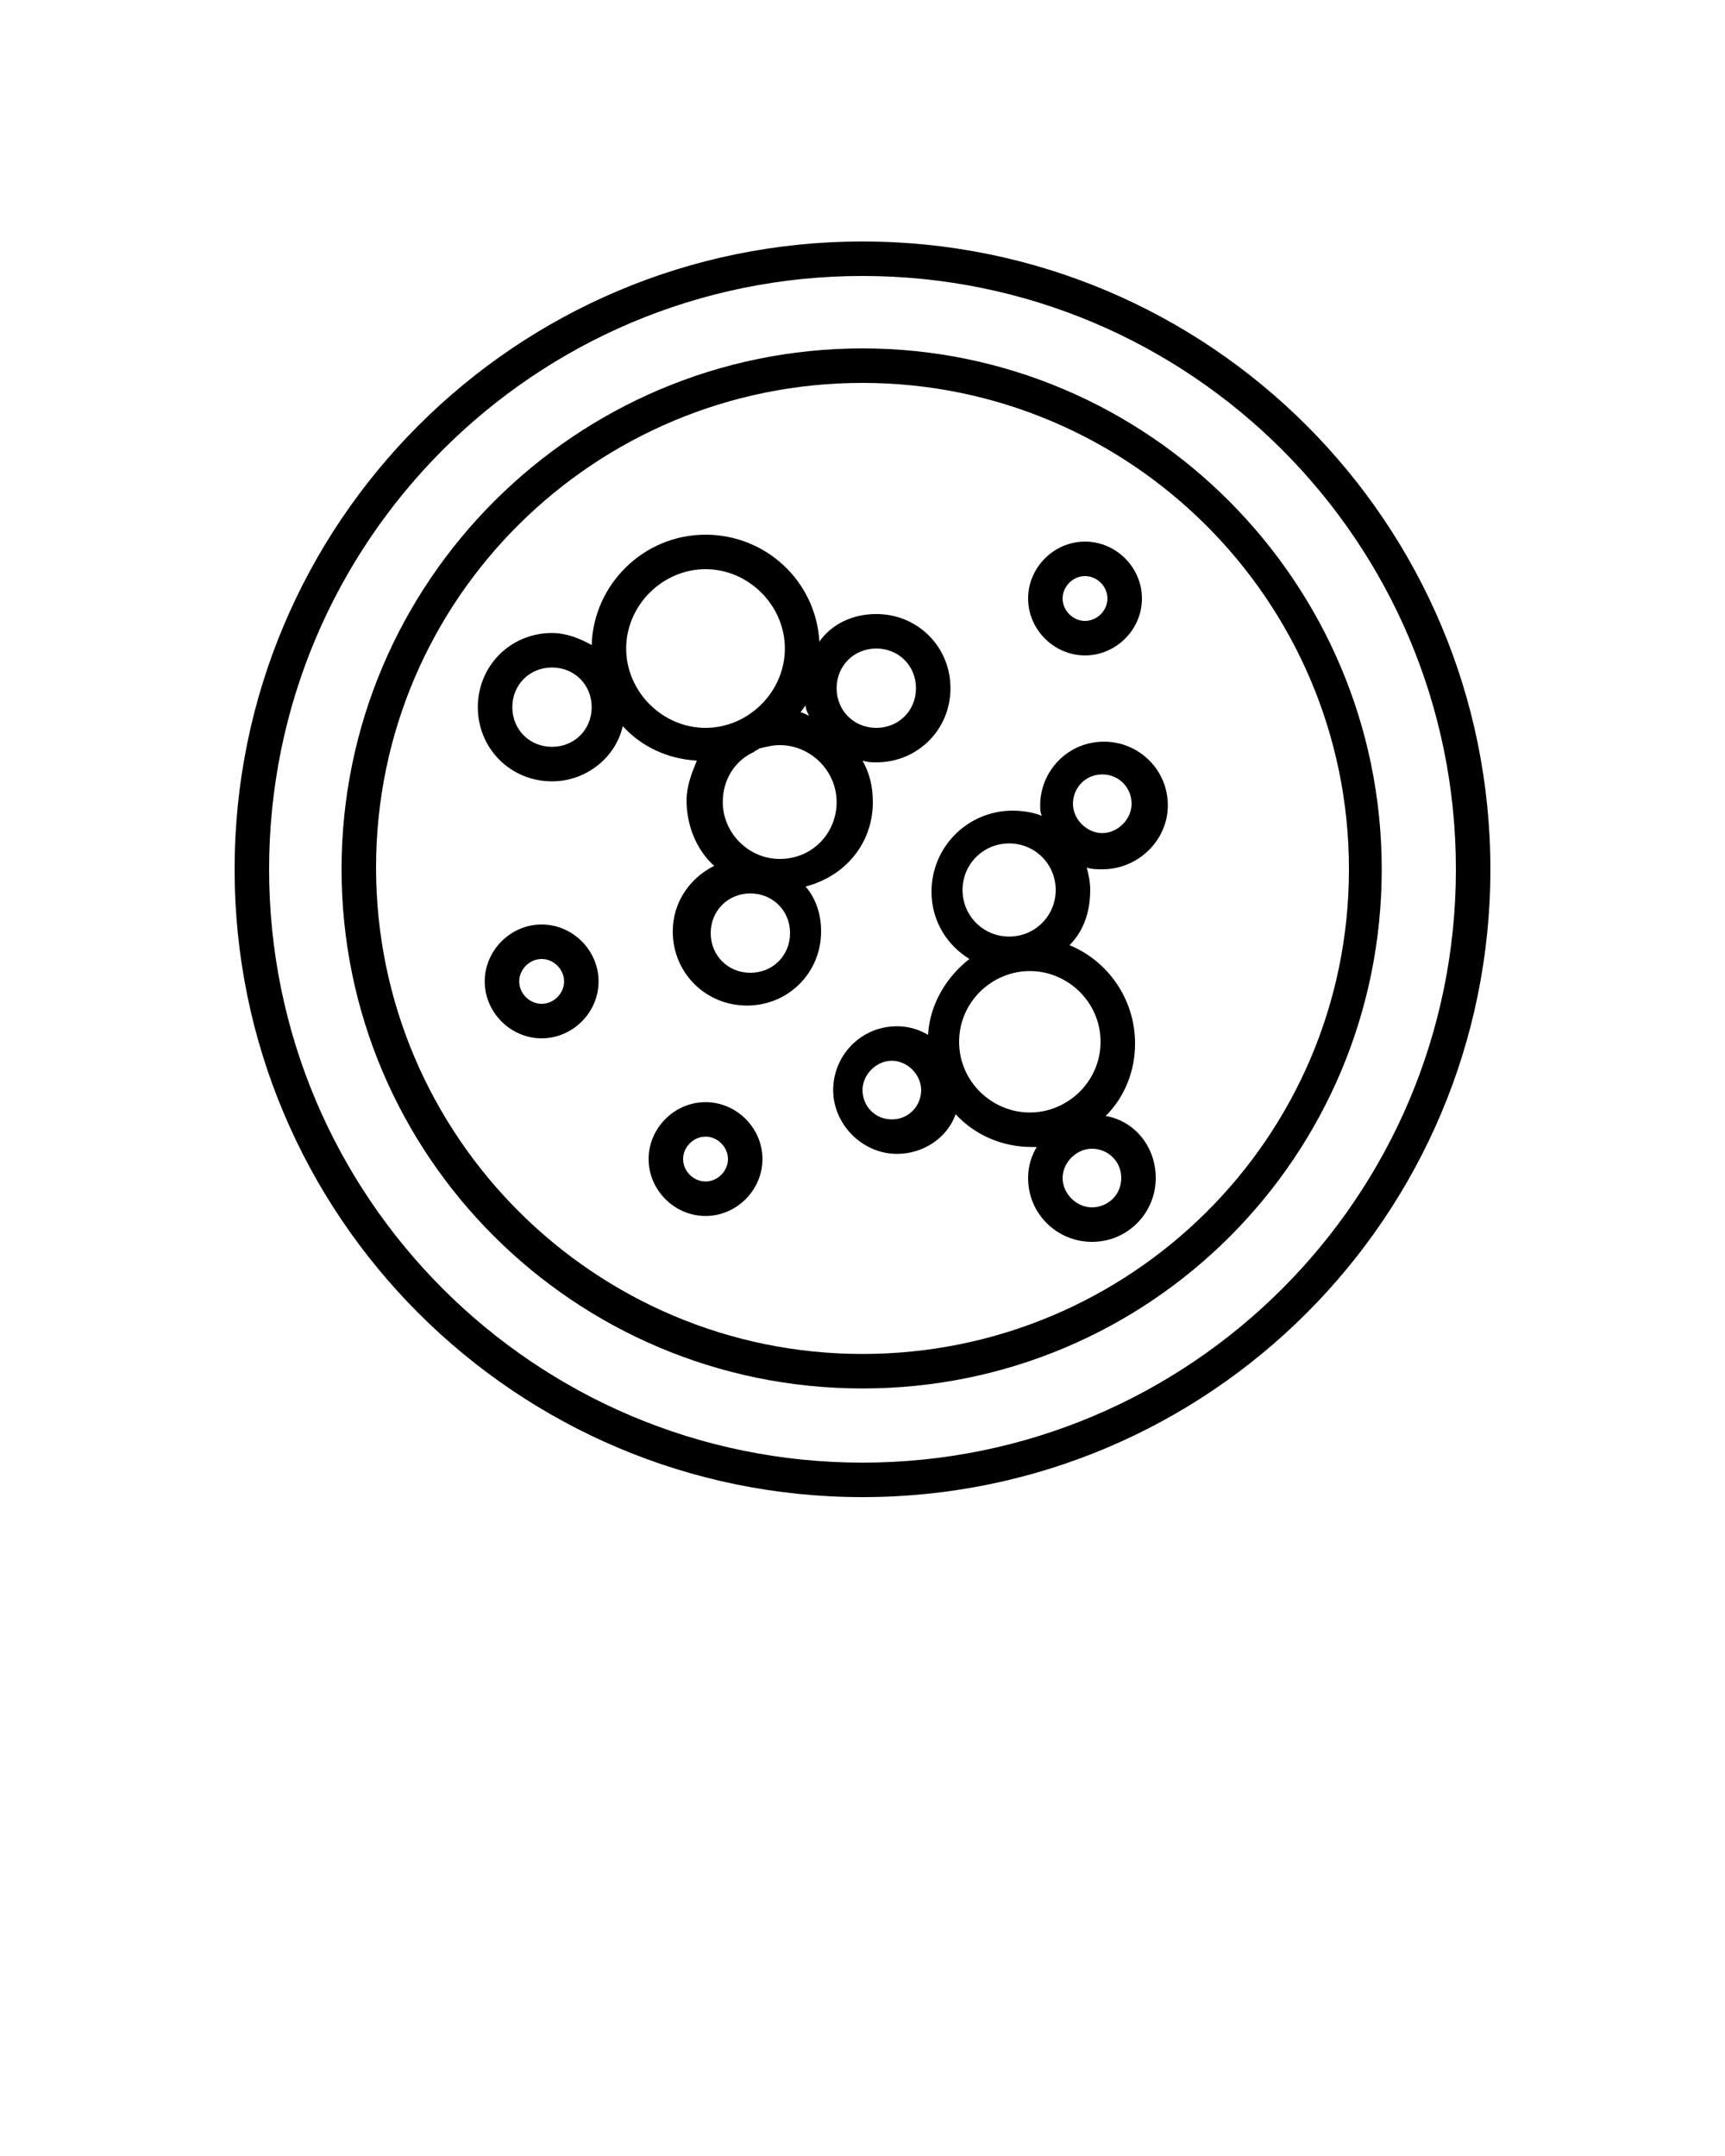 <svg xmlns="http://www.w3.org/2000/svg" xmlns:xlink="http://www.w3.org/1999/xlink" version="1.1" x="0px" y="0px" viewBox="0 0 100 125" style="enable-background:new 0 0 100 100;" xml:space="preserve"><style type="text/css">
	.st0{fill:none;stroke:#000000;stroke-width:2;stroke-linecap:round;stroke-miterlimit:10;}
	.st1{fill:none;stroke:#000000;stroke-width:2;stroke-linecap:round;stroke-linejoin:round;stroke-miterlimit:10;}
	.st2{stroke:#000000;stroke-width:2;stroke-linecap:round;stroke-linejoin:round;stroke-miterlimit:10;}
	.st3{fill:none;stroke:#000000;stroke-width:2;stroke-miterlimit:10;}
</style><path d="M50,14c-20.1,0-36.4,16.3-36.4,36.4c0,20.1,16.3,36.4,36.4,36.4c20.1,0,36.4-16.3,36.4-36.4C86.4,30.3,70.1,14,50,14z   M50,84.8c-19,0-34.4-15.4-34.4-34.4S31,16,50,16s34.4,15.4,34.4,34.4S69,84.8,50,84.8z"/><path d="M50,20.2c-16.6,0-30.2,13.5-30.2,30.2C19.8,67,33.3,80.5,50,80.5S80.1,67,80.1,50.4C80.1,33.8,66.6,20.2,50,20.2z M50,78.5  c-15.5,0-28.2-12.6-28.2-28.2S34.5,22.2,50,22.2s28.2,12.6,28.2,28.2S65.5,78.5,50,78.5z"/><path d="M31.4,53.6c-1.8,0-3.3,1.5-3.3,3.3s1.5,3.3,3.3,3.3c1.8,0,3.3-1.5,3.3-3.3S33.2,53.6,31.4,53.6z M31.4,58.2  c-0.7,0-1.3-0.6-1.3-1.3s0.6-1.3,1.3-1.3s1.3,0.6,1.3,1.3S32.1,58.2,31.4,58.2z"/><path d="M40.9,63.9c-1.8,0-3.3,1.5-3.3,3.3s1.5,3.3,3.3,3.3c1.8,0,3.3-1.5,3.3-3.3S42.7,63.9,40.9,63.9z M40.9,68.5  c-0.7,0-1.3-0.6-1.3-1.3c0-0.7,0.6-1.3,1.3-1.3s1.3,0.6,1.3,1.3C42.2,67.9,41.6,68.5,40.9,68.5z"/><path d="M67.7,46.7c0-2.1-1.7-3.7-3.7-3.7c-2.1,0-3.7,1.7-3.7,3.7c0,0.2,0,0.4,0.1,0.6c-0.5-0.2-1.1-0.3-1.7-0.3  c-2.6,0-4.7,2.1-4.7,4.7c0,1.7,0.9,3.1,2.2,3.9c-1.3,1-2.3,2.6-2.4,4.4c-0.5-0.3-1.1-0.5-1.8-0.5c-2.1,0-3.7,1.7-3.7,3.7  s1.7,3.7,3.7,3.7c1.5,0,2.9-0.9,3.4-2.3c1.1,1.2,2.7,1.9,4.4,1.9c0.1,0,0.2,0,0.3,0c-0.3,0.5-0.5,1.1-0.5,1.8c0,2.1,1.7,3.7,3.7,3.7  c2.1,0,3.7-1.7,3.7-3.7c0-1.8-1.2-3.3-2.9-3.6c1.1-1.1,1.7-2.6,1.7-4.2c0-2.6-1.6-4.8-3.8-5.7c0.8-0.8,1.2-1.9,1.2-3.2  c0-0.5-0.1-0.9-0.2-1.3c0.3,0.1,0.6,0.1,0.9,0.1C66,50.4,67.7,48.7,67.7,46.7z M63.9,44.9c1,0,1.7,0.8,1.7,1.7s-0.8,1.7-1.7,1.7  s-1.7-0.8-1.7-1.7S62.9,44.9,63.9,44.9z M58.5,48.9c1.5,0,2.7,1.2,2.7,2.7c0,1.5-1.2,2.7-2.7,2.7s-2.7-1.2-2.7-2.7  C55.8,50.1,57,48.9,58.5,48.9z M51.7,64.9c-1,0-1.7-0.8-1.7-1.7s0.8-1.7,1.7-1.7s1.7,0.8,1.7,1.7S52.7,64.9,51.7,64.9z M65,68.3  c0,1-0.8,1.7-1.7,1.7s-1.7-0.8-1.7-1.7s0.8-1.7,1.7-1.7S65,67.3,65,68.3z M63.8,60.4c0,2.3-1.9,4.1-4.1,4.1s-4.1-1.8-4.1-4.1  s1.9-4.1,4.1-4.1S63.8,58.1,63.8,60.4z"/><path d="M62.9,38c1.8,0,3.3-1.5,3.3-3.3s-1.5-3.3-3.3-3.3c-1.8,0-3.3,1.5-3.3,3.3S61.1,38,62.9,38z M62.9,33.4  c0.7,0,1.3,0.6,1.3,1.3c0,0.7-0.6,1.3-1.3,1.3s-1.3-0.6-1.3-1.3C61.6,34,62.2,33.4,62.9,33.4z"/><path d="M50.6,46.5c0-0.9-0.2-1.7-0.6-2.4c0.3,0.1,0.6,0.1,0.8,0.1c2.4,0,4.3-1.9,4.3-4.3c0-2.4-1.9-4.3-4.3-4.3  c-1.4,0-2.6,0.6-3.3,1.6c-0.2-3.5-3.1-6.2-6.6-6.2c-3.6,0-6.5,2.9-6.6,6.4c-0.7-0.4-1.5-0.7-2.3-0.7c-2.4,0-4.3,1.9-4.3,4.3  c0,2.4,1.9,4.3,4.3,4.3c2,0,3.7-1.4,4.1-3.2c1.1,1.2,2.6,1.9,4.3,2c-0.3,0.7-0.6,1.5-0.6,2.3c0,1.5,0.6,2.9,1.6,3.8  c-1.4,0.7-2.4,2.1-2.4,3.8c0,2.4,1.9,4.3,4.3,4.3s4.3-1.9,4.3-4.3c0-1-0.3-1.9-0.9-2.6C49,50.8,50.6,48.9,50.6,46.5z M45.2,49.8  c-1.8,0-3.3-1.5-3.3-3.3c0-1.3,0.7-2.4,1.8-2.9c0.1-0.1,0.2-0.1,0.3-0.2c0.4-0.1,0.8-0.2,1.2-0.2c1.8,0,3.3,1.5,3.3,3.3  S47.1,49.8,45.2,49.8z M46.4,41.3c0.1-0.1,0.2-0.3,0.3-0.4c0,0.2,0.1,0.4,0.2,0.6C46.7,41.4,46.5,41.3,46.4,41.3z M50.8,37.6  c1.3,0,2.3,1,2.3,2.3c0,1.3-1,2.3-2.3,2.3s-2.3-1-2.3-2.3C48.5,38.6,49.5,37.6,50.8,37.6z M32,43.3c-1.3,0-2.3-1-2.3-2.3  c0-1.3,1-2.3,2.3-2.3s2.3,1,2.3,2.3C34.3,42.3,33.3,43.3,32,43.3z M36.3,37.6c0-2.5,2.1-4.6,4.6-4.6s4.6,2.1,4.6,4.6  s-2.1,4.6-4.6,4.6S36.3,40.1,36.3,37.6z M43.5,56.4c-1.3,0-2.3-1-2.3-2.3c0-1.3,1-2.3,2.3-2.3s2.3,1,2.3,2.3  C45.8,55.4,44.8,56.4,43.5,56.4z"/></svg>